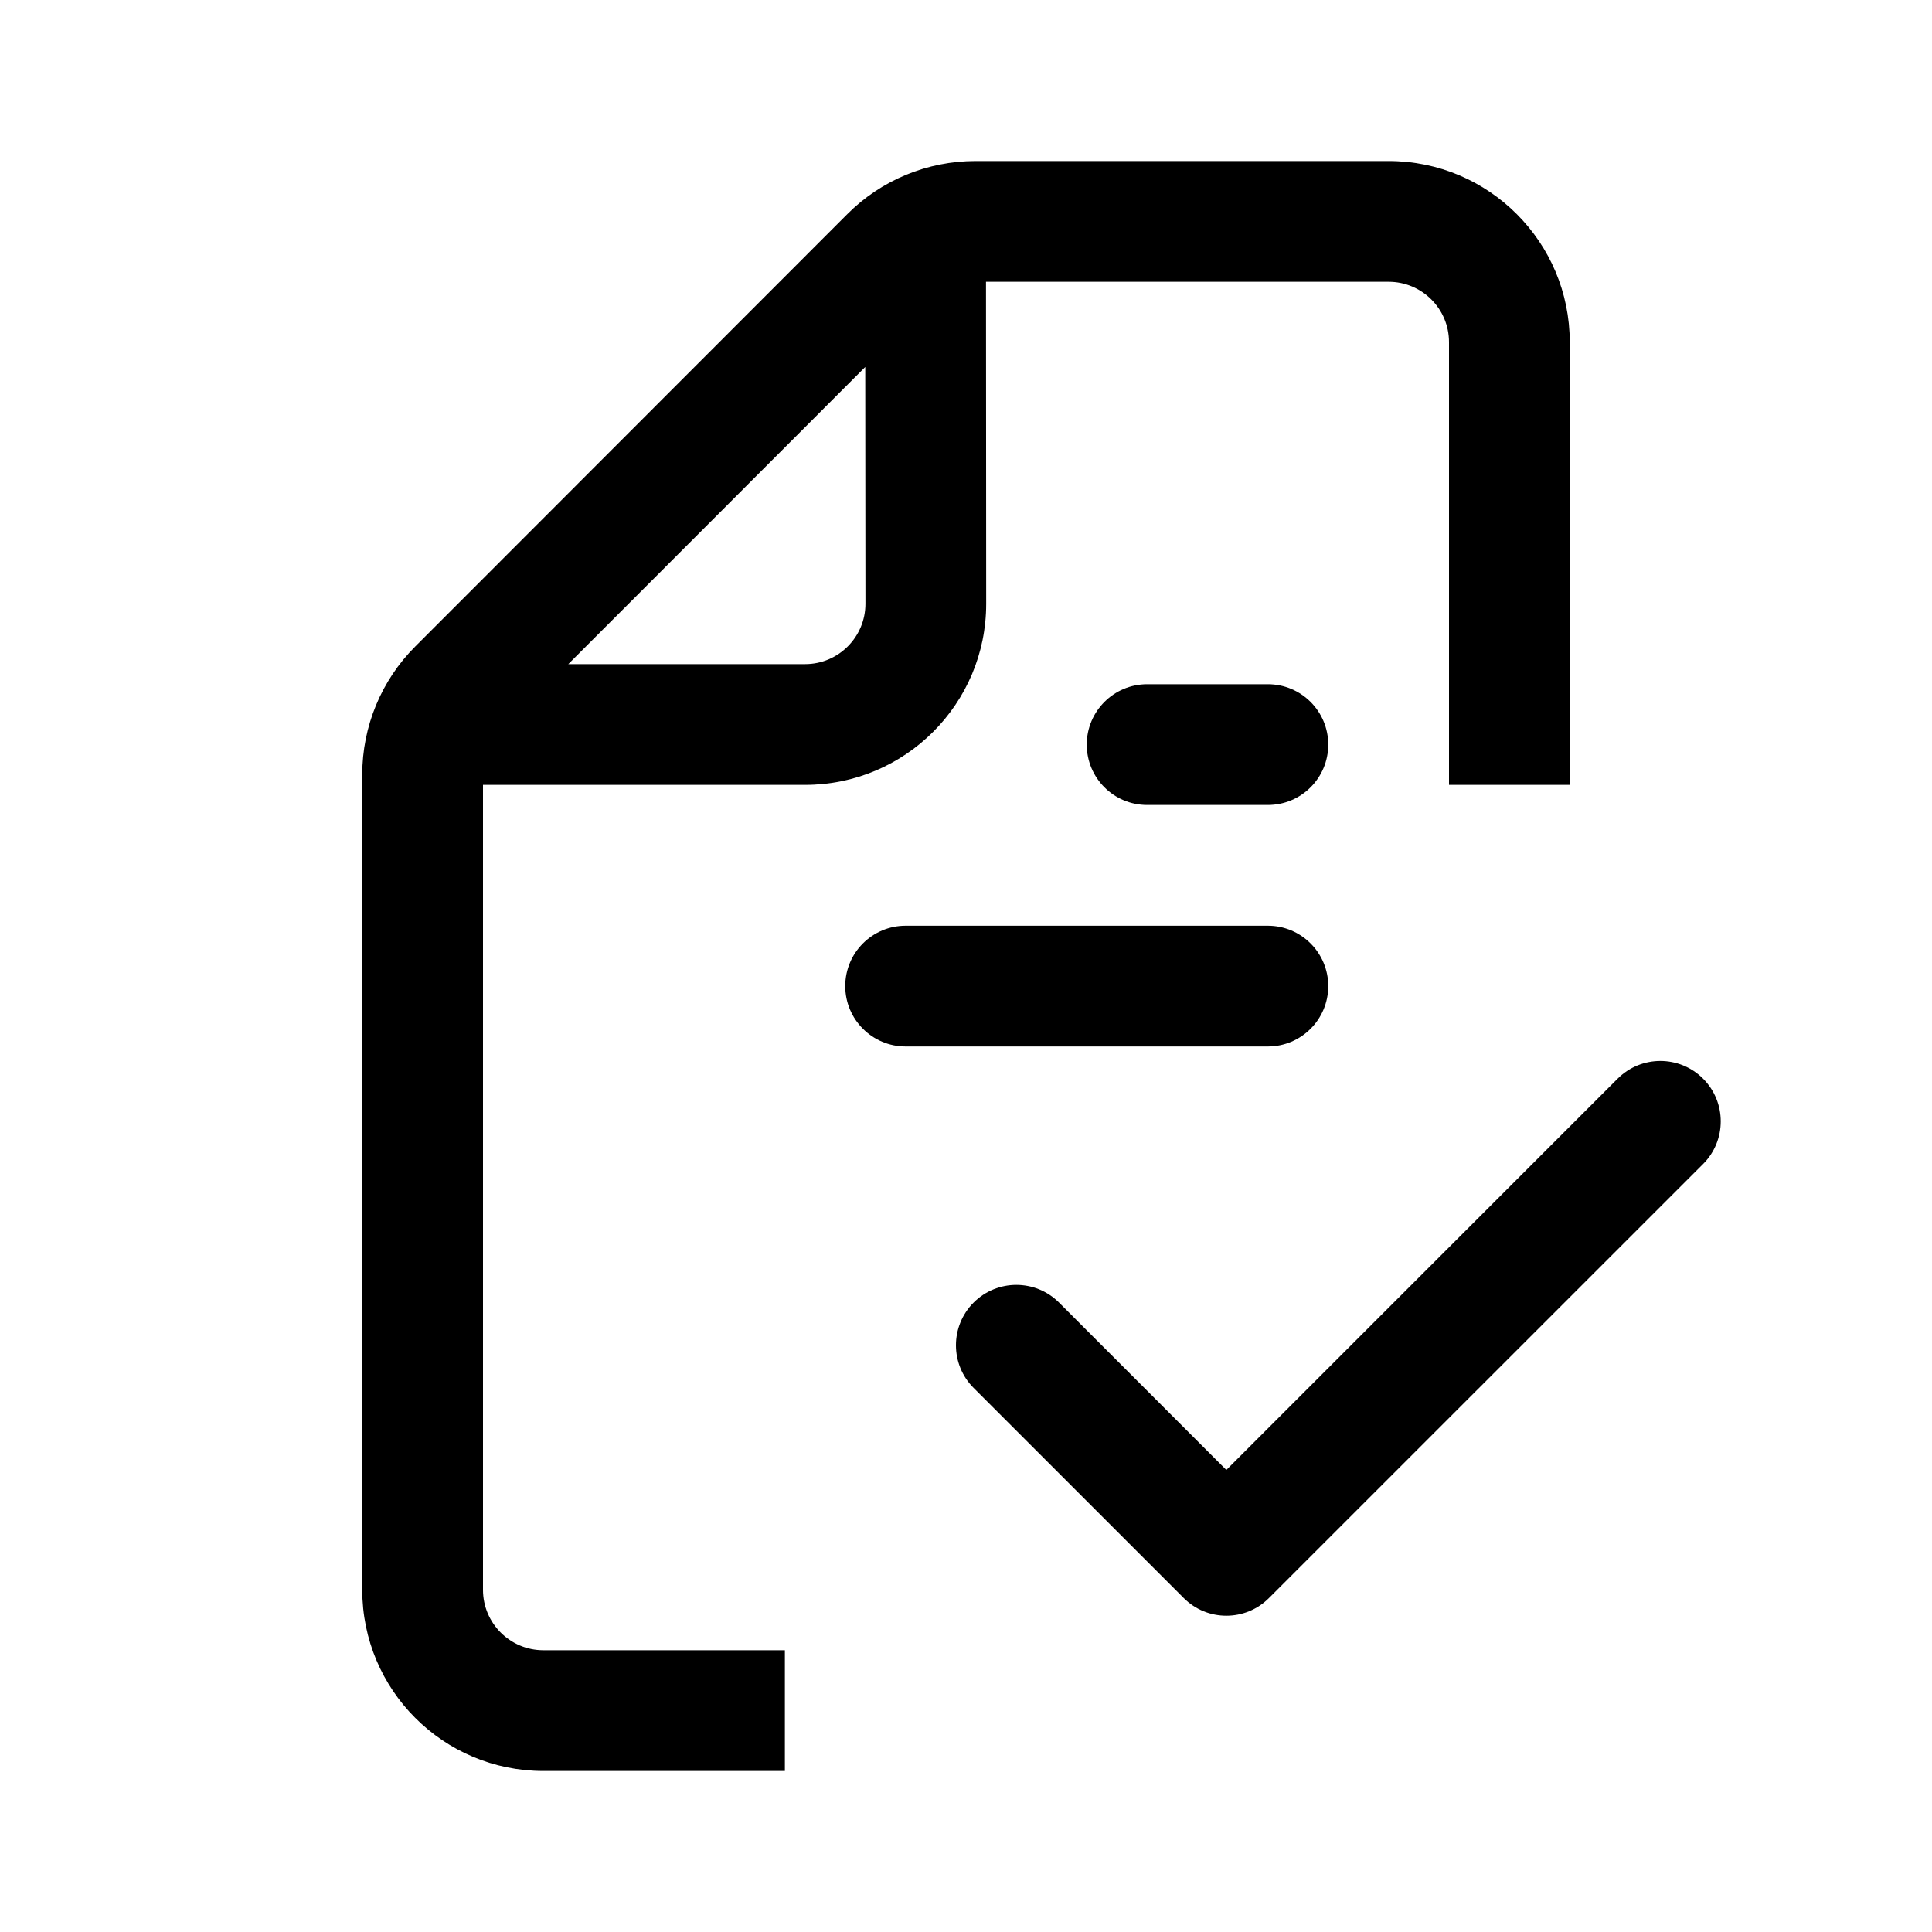 <svg width="20" height="20" viewBox="0 0 20 20" fill="none" xmlns="http://www.w3.org/2000/svg"><path d="M11.875 7.083C11.53 7.083 11.25 7.363 11.25 7.708C11.25 8.054 11.53 8.333 11.875 8.333H13.125C13.47 8.333 13.75 8.054 13.75 7.708C13.75 7.363 13.47 7.083 13.125 7.083H11.875Z" fill="currentColor"/><path d="M8.75 10.208C8.75 9.863 9.03 9.583 9.375 9.583H13.125C13.47 9.583 13.75 9.863 13.75 10.208C13.75 10.553 13.47 10.833 13.125 10.833H9.375C9.03 10.833 8.75 10.553 8.75 10.208Z" fill="currentColor"/><path fill-rule="evenodd" clip-rule="evenodd" d="M8.125 17.083V18.333H5.625C4.589 18.333 3.75 17.494 3.75 16.458V8.018C3.75 7.52 3.947 7.044 4.299 6.692L8.772 2.216C9.123 1.864 9.601 1.667 10.098 1.667H14.375C15.411 1.667 16.25 2.506 16.25 3.542V8.125H15V3.542C15 3.196 14.72 2.917 14.375 2.917H10.207L10.209 6.249C10.21 7.285 9.37 8.125 8.334 8.125H5V16.458C5 16.803 5.28 17.083 5.625 17.083H8.125ZM8.957 3.799L5.883 6.875H8.334C8.679 6.875 8.959 6.595 8.959 6.25L8.957 3.799Z" fill="currentColor"/><path d="M17.63 12.05C17.874 11.806 17.874 11.41 17.63 11.166C17.386 10.922 16.99 10.922 16.746 11.166L12.695 15.217L10.963 13.484C10.719 13.24 10.323 13.24 10.079 13.484C9.835 13.728 9.835 14.124 10.079 14.368L12.253 16.542C12.497 16.787 12.893 16.787 13.137 16.542L17.63 12.05Z" fill="currentColor"/></svg>